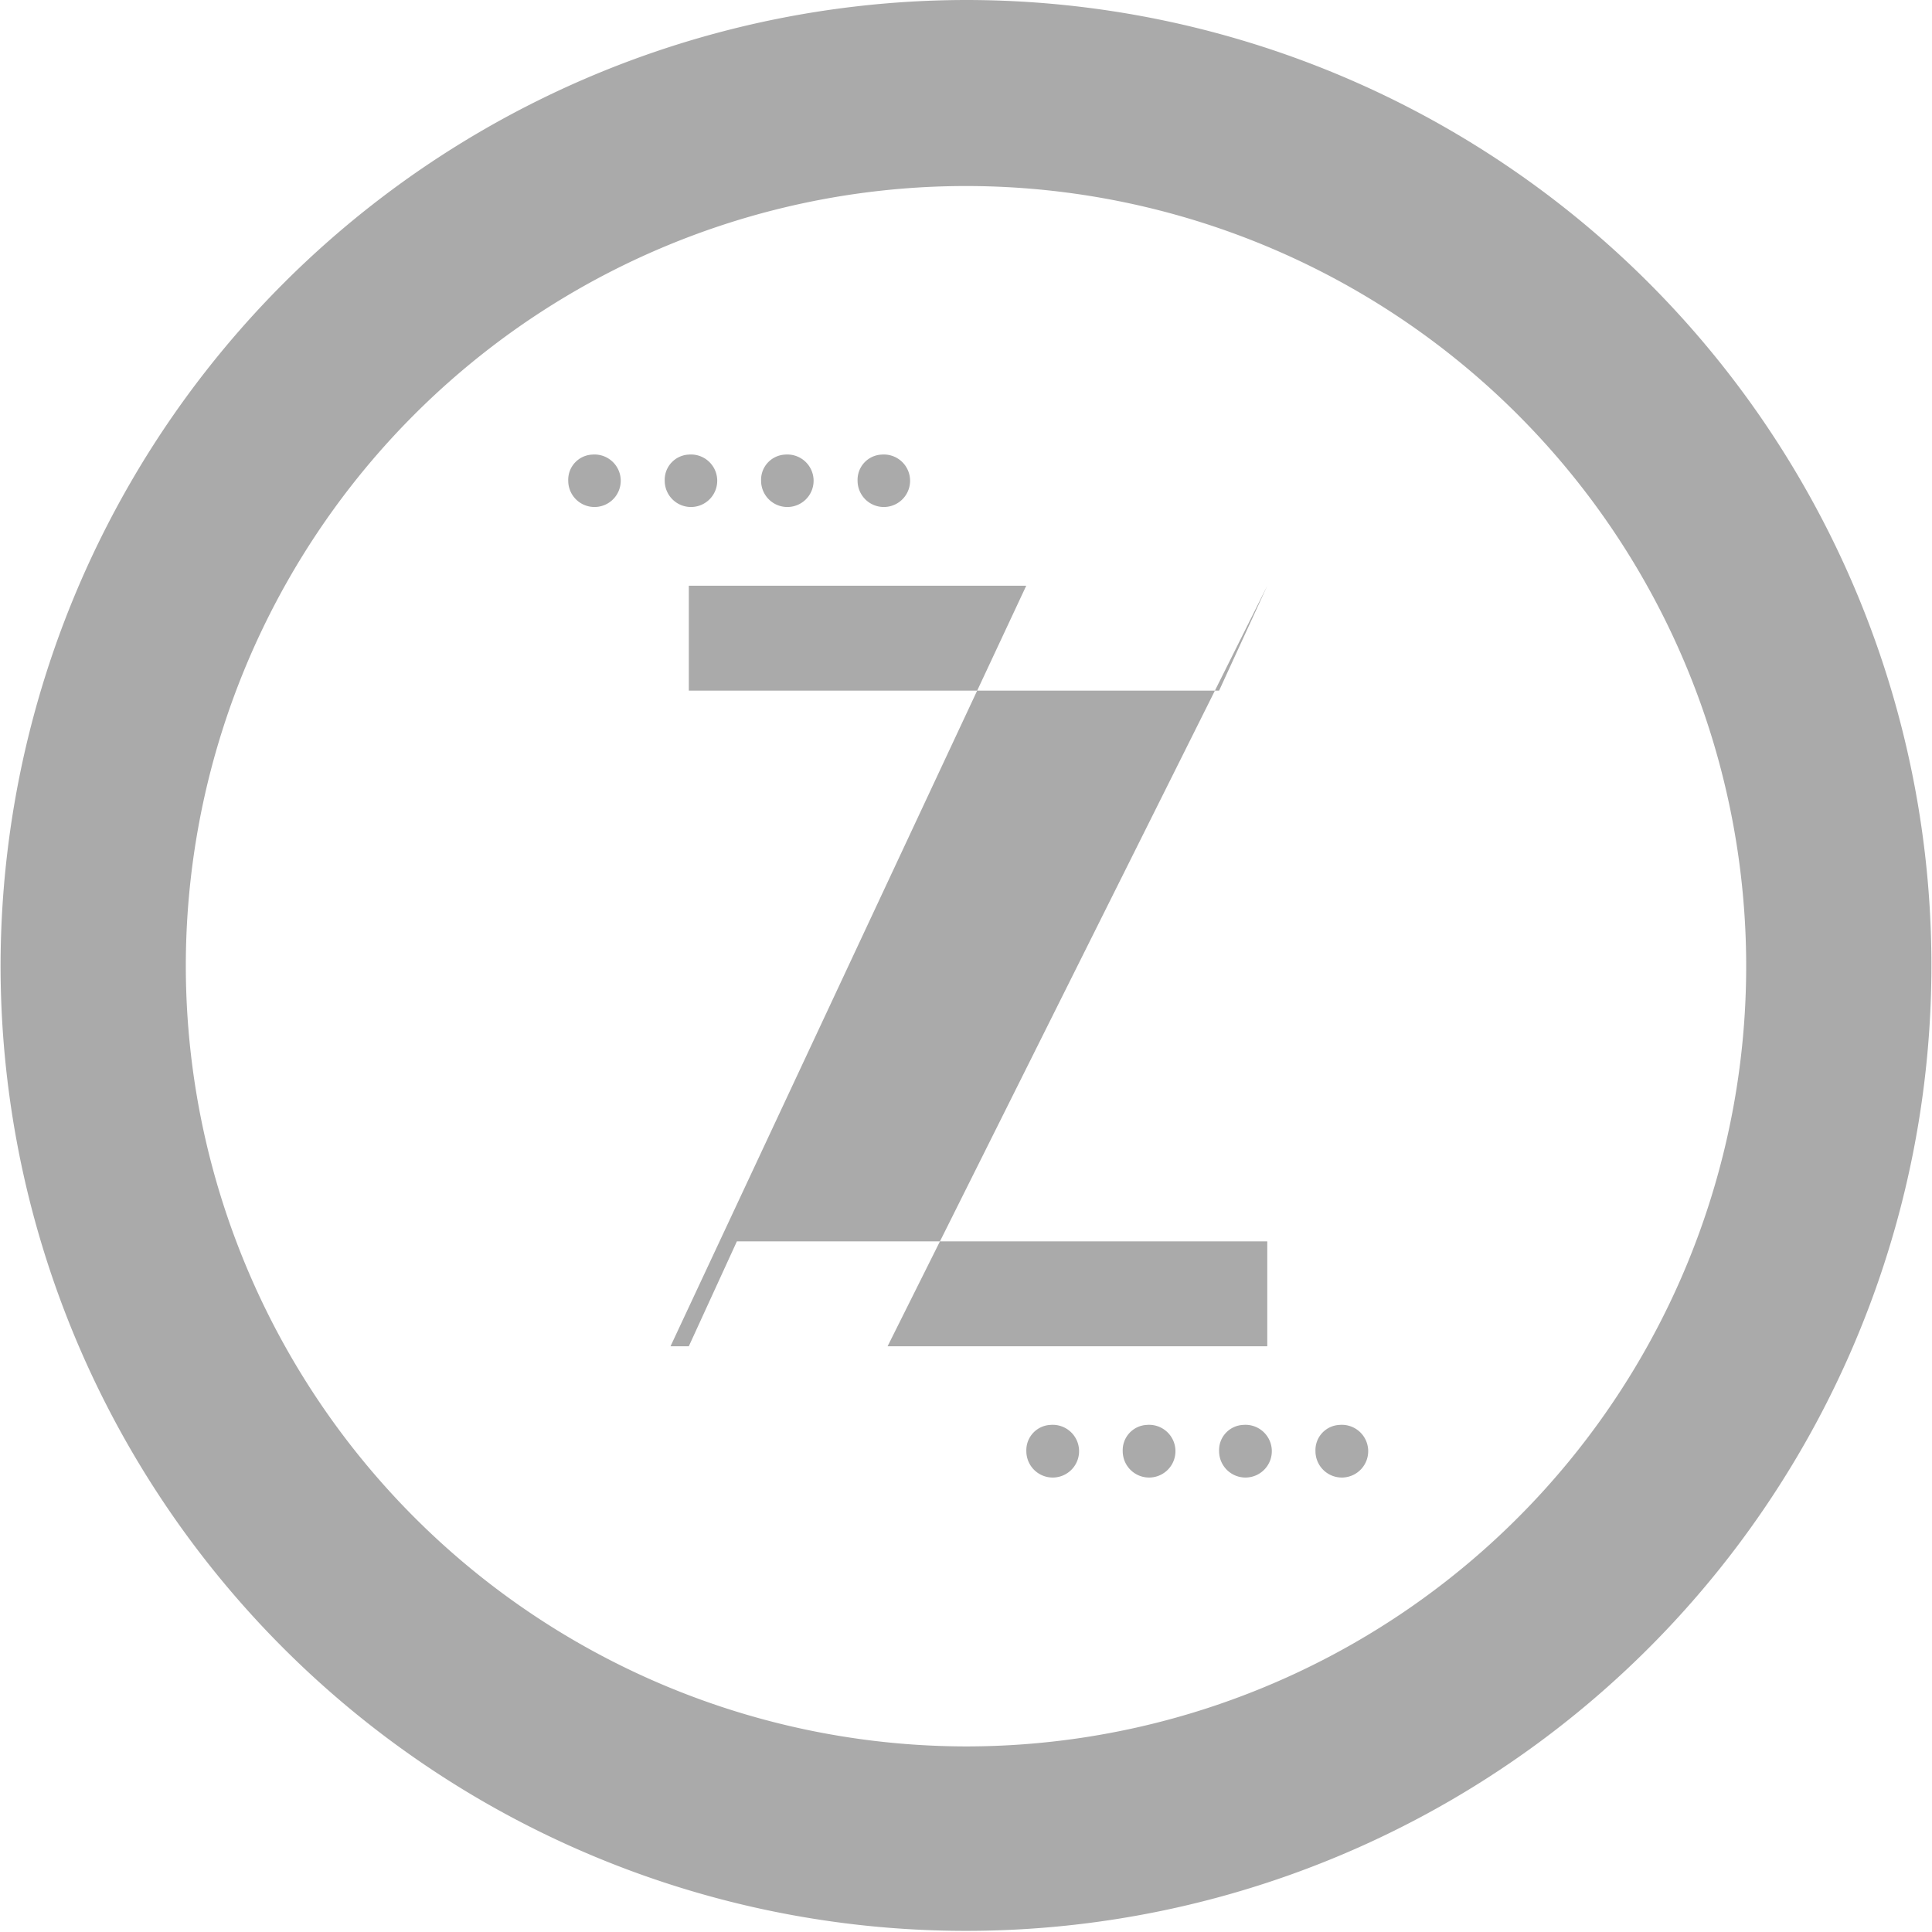 <svg xmlns="http://www.w3.org/2000/svg" width="17" height="17" viewBox="0 0 17 17">
<defs>
    <style>
      .cls-1 {
        fill: #aaa;
        fill-rule: evenodd;
      }
    </style>
  </defs>
  <path id="Shape_27_copy" data-name="Shape 27 copy" class="cls-1" d="M57.03,404.154h2.121l-3.341,6.692H53.9Zm-2.97,0h5.091l-0.424.923H54.061v-0.923Zm0.424,5.769h4.667v0.923H54.061ZM53.212,403a0.231,0.231,0,1,1-.212.231A0.222,0.222,0,0,1,53.212,403Zm0.849,0a0.231,0.231,0,1,1-.212.231A0.222,0.222,0,0,1,54.061,403Zm0.848,0a0.231,0.231,0,1,1-.212.231A0.222,0.222,0,0,1,54.909,403Zm0.849,0a0.231,0.231,0,1,1-.212.231A0.222,0.222,0,0,1,55.758,403Zm1.485,8.538a0.232,0.232,0,1,1-.212.231A0.223,0.223,0,0,1,57.242,411.538Zm0.848,0a0.232,0.232,0,1,1-.212.231A0.223,0.223,0,0,1,58.091,411.538Zm0.848,0a0.232,0.232,0,1,1-.212.231A0.222,0.222,0,0,1,58.939,411.538Zm0.848,0a0.232,0.232,0,1,1-.212.231A0.222,0.222,0,0,1,59.788,411.538ZM48.005,407.5A8.495,8.495,0,1,0,56.5,399,8.506,8.506,0,0,0,48.005,407.5Zm1.63,0a6.865,6.865,0,1,1,6.865,6.867A6.874,6.874,0,0,1,49.635,407.5Z" transform="translate(-48 -399)"/>
</svg>
